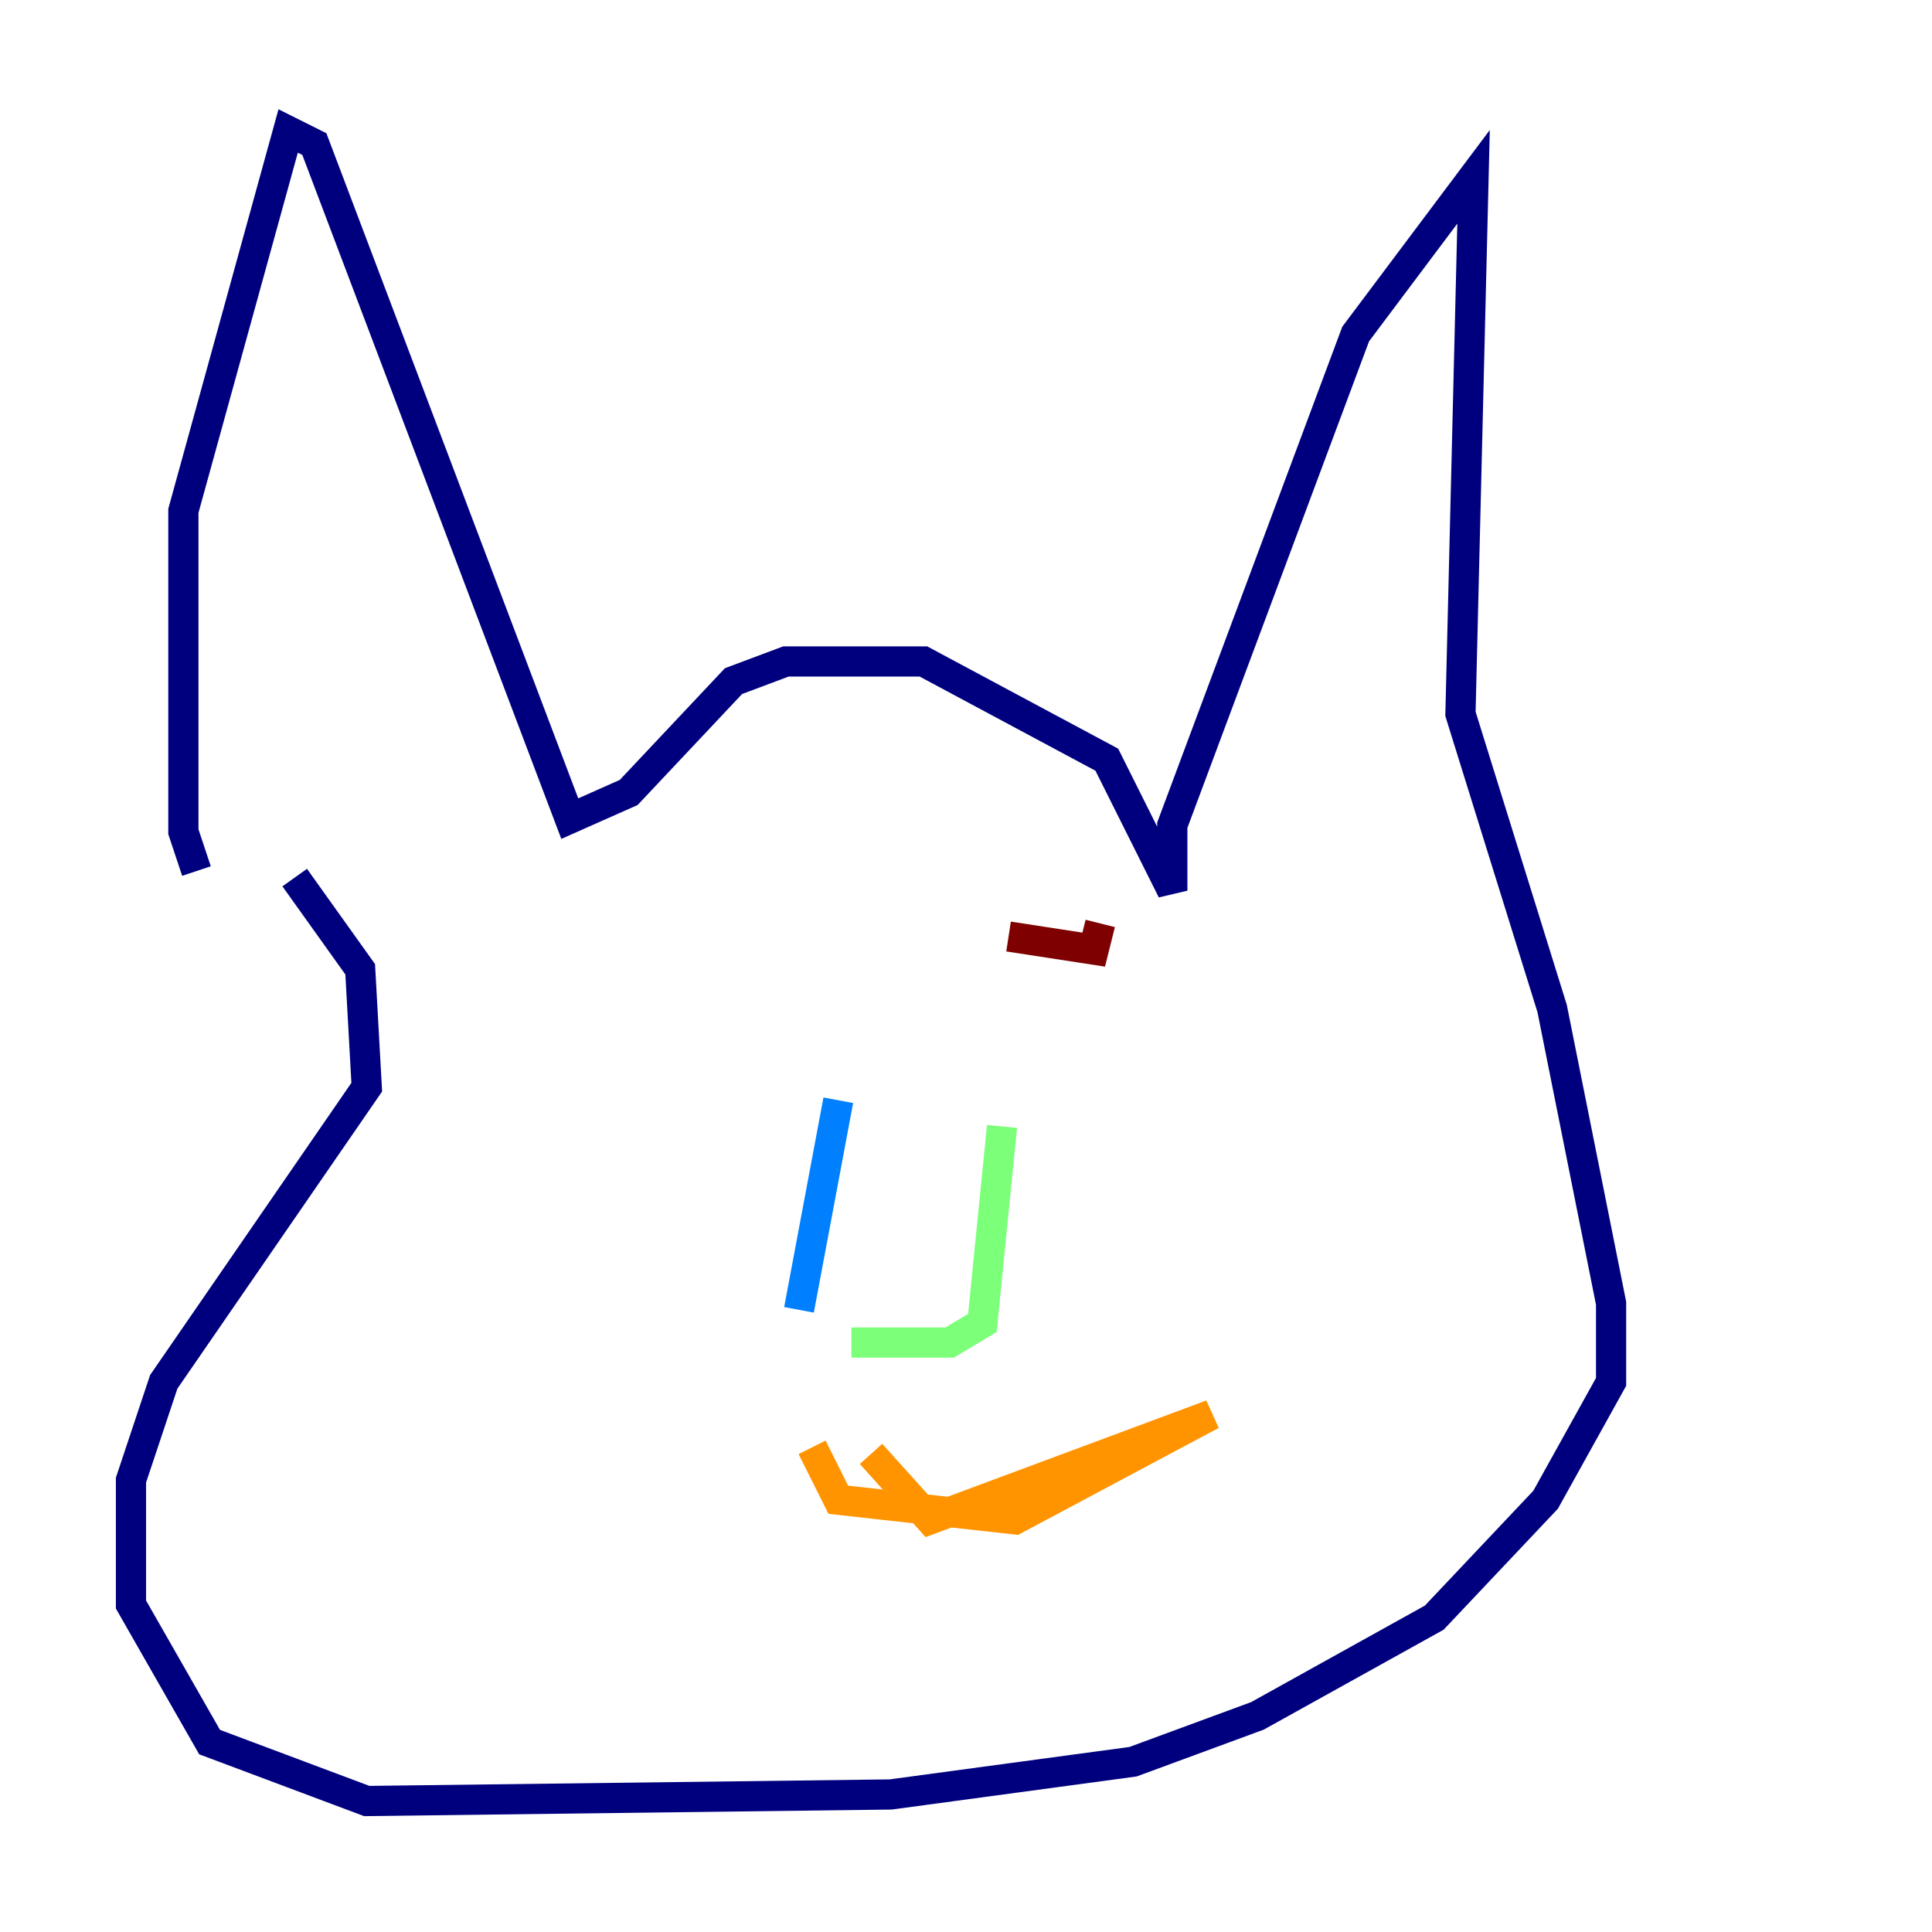 <?xml version="1.0" encoding="utf-8" ?>
<svg baseProfile="tiny" height="128" version="1.2" viewBox="0,0,128,128" width="128" xmlns="http://www.w3.org/2000/svg" xmlns:ev="http://www.w3.org/2001/xml-events" xmlns:xlink="http://www.w3.org/1999/xlink"><defs /><polyline fill="none" points="13.017,57.709 12.149,55.105 12.149,33.844 19.091,8.678 20.827,9.546 37.749,54.237 41.654,52.502 48.597,45.125 52.068,43.824 61.18,43.824 73.329,50.332 77.668,59.01 77.668,54.671 89.817,22.129 97.627,11.715 96.759,47.295 102.834,66.82 106.739,86.346 106.739,91.552 102.4,99.363 95.024,107.173 83.308,113.681 75.064,116.719 59.01,118.888 24.298,119.322 13.885,115.417 8.678,106.305 8.678,98.061 10.848,91.552 24.298,72.027 23.864,64.217 19.525,58.142" stroke="#00007f" stroke-width="2" /><polyline fill="none" points="55.539,72.895 52.936,86.78" stroke="#0080ff" stroke-width="2" /><polyline fill="none" points="66.386,74.63 65.085,87.647 62.915,88.949 56.407,88.949" stroke="#7cff79" stroke-width="2" /><polyline fill="none" points="53.803,95.891 55.539,99.363 67.254,100.664 80.271,93.722 61.614,100.664 57.709,96.325" stroke="#ff9400" stroke-width="2" /><polyline fill="none" points="72.895,61.18 72.461,62.915 66.82,62.047" stroke="#7f0000" stroke-width="2" /></svg>